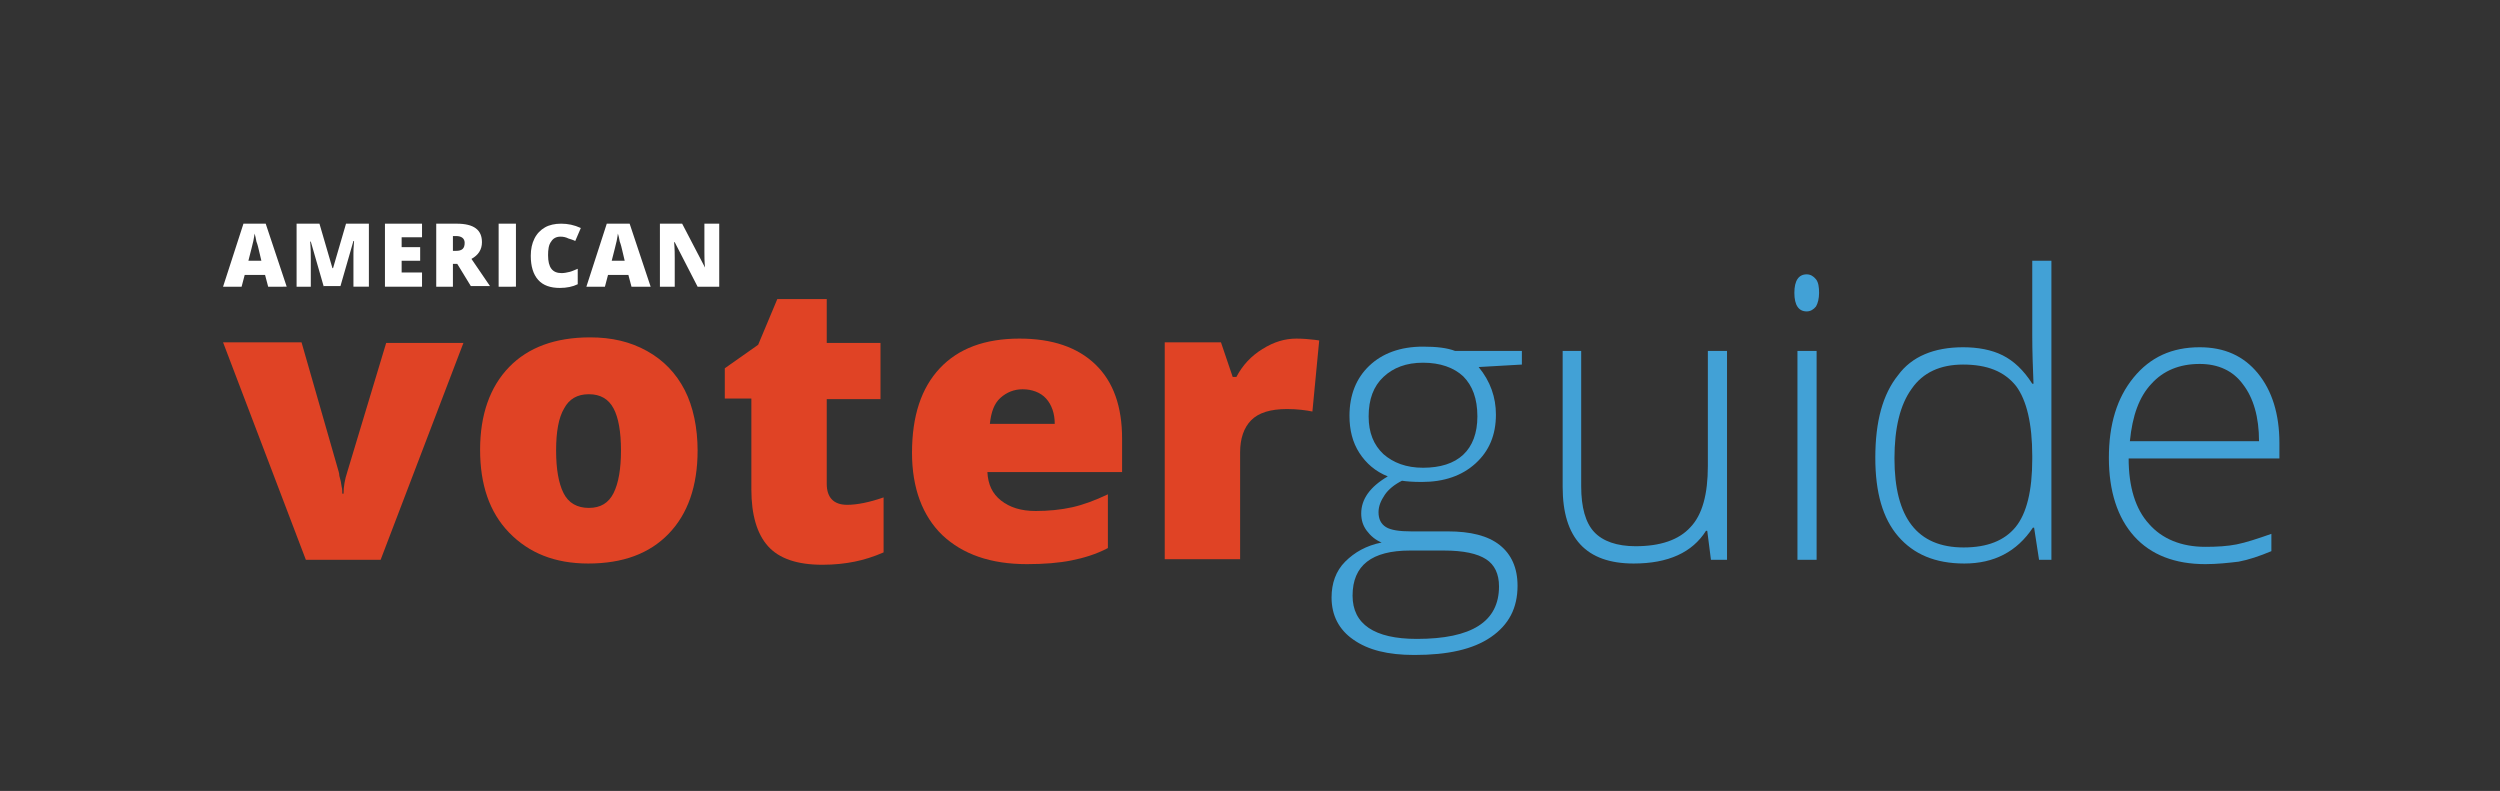 <?xml version="1.0" encoding="utf-8"?>
<!-- Generator: Adobe Illustrator 19.2.1, SVG Export Plug-In . SVG Version: 6.00 Build 0)  -->
<svg version="1.1" id="Layer_1" xmlns="http://www.w3.org/2000/svg" xmlns:xlink="http://www.w3.org/1999/xlink" x="0px" y="0px"
	 viewBox="0 0 404.6 128" style="enable-background:new 0 0 404.6 128;" xml:space="preserve">
<rect x="0" y="0" width="404.6" height="128" fill="#333333" stroke="none"/>
<style type="text/css">
	.st0{fill:#ffffff;}
	.st1{fill:#E04325;}
	.st2{fill:#42a1d6;}
</style>
<g>
	<path class="st0" d="M43.4,46.4l-0.5-1.9h-3.3l-0.5,1.9h-3l3.3-10.2H43l3.4,10.2H43.4z M42.3,42.2l-0.4-1.7
		c-0.1-0.4-0.2-0.9-0.4-1.4c-0.1-0.6-0.2-1-0.3-1.3c0,0.2-0.1,0.6-0.2,1.2c-0.1,0.5-0.4,1.6-0.8,3.2H42.3z"/>
	<path class="st0" d="M52.4,46.4l-2.1-7.3h-0.1c0.1,1.2,0.1,2.2,0.1,2.9v4.4H48V36.2h3.7l2.1,7.2h0.1l2.1-7.2h3.7v10.2h-2.5v-4.5
		c0-0.2,0-0.5,0-0.8c0-0.3,0-1,0.1-2.1h-0.1l-2.1,7.3H52.4z"/>
	<path class="st0" d="M68.3,46.4h-6V36.2h6v2.2H65V40h3v2.2h-3v1.9h3.3V46.4z"/>
	<path class="st0" d="M73.3,42.7v3.7h-2.7V36.2h3.3c2.8,0,4.1,1,4.1,3c0,1.2-0.6,2.1-1.7,2.7l3,4.4h-3.1L74,42.7H73.3z M73.3,40.6
		h0.5c1,0,1.4-0.4,1.4-1.3c0-0.7-0.5-1.1-1.4-1.1h-0.5V40.6z"/>
	<path class="st0" d="M80.7,46.4V36.2h2.8v10.2H80.7z"/>
	<path class="st0" d="M90.7,38.3c-0.7,0-1.2,0.3-1.5,0.8c-0.4,0.5-0.5,1.3-0.5,2.2c0,2,0.7,2.9,2.2,2.9c0.4,0,0.9-0.1,1.3-0.2
		c0.4-0.1,0.8-0.3,1.3-0.5V46c-0.8,0.4-1.8,0.6-2.9,0.6c-1.5,0-2.7-0.4-3.5-1.3s-1.2-2.2-1.2-3.9c0-1.1,0.2-2,0.6-2.8
		c0.4-0.8,1-1.4,1.7-1.8c0.7-0.4,1.6-0.6,2.6-0.6c1.1,0,2.1,0.2,3.2,0.7L93.1,39c-0.4-0.2-0.8-0.3-1.1-0.4
		C91.6,38.4,91.2,38.3,90.7,38.3z"/>
	<path class="st0" d="M102.2,46.4l-0.5-1.9h-3.3l-0.5,1.9h-3l3.3-10.2h3.7l3.4,10.2H102.2z M101.1,42.2l-0.4-1.7
		c-0.1-0.4-0.2-0.9-0.4-1.4c-0.1-0.6-0.2-1-0.3-1.3c0,0.2-0.1,0.6-0.2,1.2c-0.1,0.5-0.4,1.6-0.8,3.2H101.1z"/>
	<path class="st0" d="M116.5,46.4h-3.6l-3.7-7.2h-0.1c0.1,1.1,0.1,2,0.1,2.6v4.6h-2.4V36.2h3.6l3.7,7.1h0c-0.1-1-0.1-1.8-0.1-2.5
		v-4.6h2.4V46.4z"/>
	<path class="st1" d="M49.5,90.6L36.1,55.4h12.7l6,20.9c0,0.1,0.1,0.3,0.1,0.5s0.1,0.5,0.2,0.9c0.1,0.3,0.1,0.7,0.2,1.1
		s0.1,0.7,0.1,1.1h0.2c0-1.1,0.2-2.3,0.6-3.5l6.3-20.9H75L61.6,90.6H49.5z"/>
	<path class="st1" d="M112.9,72.9c0,5.8-1.6,10.3-4.7,13.5c-3.1,3.2-7.4,4.8-13,4.8c-5.4,0-9.6-1.7-12.8-5
		c-3.2-3.3-4.7-7.8-4.7-13.4c0-5.7,1.6-10.2,4.7-13.4c3.1-3.2,7.5-4.8,13.1-4.8c3.5,0,6.5,0.7,9.2,2.2c2.7,1.5,4.7,3.6,6.1,6.3
		S112.9,69.3,112.9,72.9z M90,72.9c0,3,0.4,5.3,1.2,6.9c0.8,1.6,2.2,2.4,4.1,2.4c1.9,0,3.2-0.8,4-2.4c0.8-1.6,1.2-3.9,1.2-6.9
		c0-3-0.4-5.3-1.2-6.8c-0.8-1.5-2.1-2.3-4-2.3c-1.9,0-3.2,0.8-4,2.3C90.4,67.6,90,69.9,90,72.9z"/>
	<path class="st1" d="M137.1,81.7c1.6,0,3.6-0.4,5.9-1.2v8.9c-1.6,0.7-3.2,1.2-4.7,1.5c-1.5,0.3-3.2,0.5-5.2,0.5c-4.1,0-7-1-8.8-3
		c-1.8-2-2.7-5.1-2.7-9.2V64.5h-4.3v-4.9l5.4-3.8l3.1-7.4h8v7.1h8.7v9.1h-8.7v13.7C133.8,80.5,134.9,81.7,137.1,81.7z"/>
	<path class="st1" d="M166.2,91.3c-5.9,0-10.4-1.6-13.7-4.7c-3.2-3.1-4.9-7.6-4.9-13.3c0-6,1.5-10.5,4.5-13.7
		c3-3.2,7.3-4.8,12.9-4.8c5.3,0,9.4,1.4,12.3,4.2c2.9,2.8,4.3,6.8,4.3,12v5.4h-21.8c0.1,2,0.8,3.5,2.2,4.6c1.4,1.1,3.2,1.7,5.6,1.7
		c2.1,0,4.1-0.2,5.9-0.6c1.8-0.4,3.7-1.1,5.8-2.1v8.7c-1.9,1-3.9,1.6-5.9,2C171.4,91.1,169,91.3,166.2,91.3z M165.5,63
		c-1.4,0-2.6,0.5-3.6,1.4c-1,0.9-1.5,2.3-1.7,4.2h10.5c0-1.7-0.5-3.1-1.4-4.1S167,63,165.5,63z"/>
	<path class="st1" d="M209.8,54.8c1.1,0,2.1,0.1,3,0.2l0.7,0.1l-1.1,11.5c-1-0.2-2.4-0.4-4.1-0.4c-2.7,0-4.6,0.6-5.8,1.8
		c-1.2,1.2-1.8,3-1.8,5.2v17.3h-12.2V55.4h9.1l1.9,5.6h0.6c1-1.9,2.4-3.4,4.2-4.5C206.2,55.3,208,54.8,209.8,54.8z"/>
	<path class="st2" d="M246.3,56.8V59l-7,0.4c1.9,2.3,2.8,4.9,2.8,7.7c0,3.3-1.1,5.9-3.3,7.9s-5.1,3-8.7,3c-1.5,0-2.6-0.1-3.2-0.2
		c-1.2,0.6-2.2,1.4-2.8,2.3c-0.6,0.9-1,1.8-1,2.8c0,1.1,0.4,1.9,1.2,2.4c0.8,0.5,2.2,0.7,4.1,0.7h5.9c3.7,0,6.5,0.7,8.4,2.2
		s2.9,3.7,2.9,6.6c0,3.6-1.4,6.3-4.3,8.3s-7,2.9-12.4,2.9c-4.3,0-7.5-0.8-9.9-2.5c-2.3-1.6-3.5-3.9-3.5-6.8c0-2.3,0.7-4.3,2.2-5.8
		s3.4-2.6,5.9-3.1c-1-0.4-1.8-1.1-2.4-1.9c-0.6-0.8-0.9-1.7-0.9-2.8c0-2.3,1.4-4.3,4.3-6c-2-0.8-3.5-2.1-4.6-3.8
		c-1.1-1.7-1.6-3.7-1.6-6c0-3.4,1.1-6.1,3.2-8.1s5-3.1,8.7-3.1c2.2,0,3.9,0.2,5.2,0.7H246.3z M218.9,96.4c0,4.6,3.5,7,10.4,7
		c8.9,0,13.3-2.8,13.3-8.5c0-2-0.7-3.5-2.1-4.4c-1.4-0.9-3.6-1.4-6.8-1.4h-5.5C222,89.1,218.9,91.5,218.9,96.4z M221.5,67.4
		c0,2.6,0.8,4.6,2.4,6.1c1.6,1.4,3.7,2.2,6.4,2.2c2.8,0,5-0.7,6.5-2.1c1.5-1.4,2.3-3.5,2.3-6.2c0-2.9-0.8-5-2.3-6.5
		c-1.5-1.4-3.7-2.2-6.5-2.2c-2.7,0-4.8,0.8-6.4,2.3C222.3,62.5,221.5,64.6,221.5,67.4z"/>
	<path class="st2" d="M255.9,56.8v21.9c0,3.4,0.7,5.9,2.1,7.4c1.4,1.5,3.7,2.3,6.7,2.3c4,0,7-1,8.9-3.1c1.9-2,2.8-5.3,2.8-9.9V56.8
		h3.1v33.8h-2.6l-0.6-4.7h-0.2c-2.2,3.5-6.1,5.3-11.7,5.3c-7.7,0-11.5-4.1-11.5-12.4V56.8H255.9z"/>
	<path class="st2" d="M290.4,47.4c0-2,0.7-3,2-3c0.6,0,1.1,0.3,1.5,0.8c0.4,0.5,0.5,1.3,0.5,2.2c0,0.9-0.2,1.7-0.5,2.2
		c-0.4,0.5-0.9,0.8-1.5,0.8C291.1,50.4,290.4,49.4,290.4,47.4z M294,90.6h-3.1V56.8h3.1V90.6z"/>
	<path class="st2" d="M317.7,56.2c2.4,0,4.6,0.4,6.4,1.3c1.8,0.9,3.4,2.4,4.8,4.6h0.2c-0.1-2.6-0.2-5.2-0.2-7.7V42.2h3.1v48.4h-2
		l-0.8-5.2h-0.2c-2.6,3.9-6.3,5.8-11.1,5.8c-4.7,0-8.2-1.5-10.7-4.4s-3.7-7.1-3.7-12.7c0-5.9,1.2-10.3,3.7-13.4
		C309.4,57.7,313,56.2,317.7,56.2z M317.7,59c-3.7,0-6.5,1.3-8.3,3.9c-1.9,2.6-2.8,6.4-2.8,11.3c0,9.6,3.7,14.4,11.2,14.4
		c3.8,0,6.6-1.1,8.4-3.3c1.8-2.2,2.7-5.9,2.7-11v-0.5c0-5.2-0.9-9-2.6-11.3C324.4,60.1,321.6,59,317.7,59z"/>
	<path class="st2" d="M356.9,91.3c-4.9,0-8.8-1.5-11.5-4.5s-4.1-7.3-4.1-12.7c0-5.4,1.3-9.7,4-13s6.2-4.9,10.7-4.9
		c4,0,7.1,1.4,9.4,4.2c2.3,2.8,3.5,6.6,3.5,11.3v2.5h-24.4c0,4.6,1.1,8.2,3.3,10.6c2.1,2.4,5.2,3.7,9.1,3.7c1.9,0,3.6-0.1,5.1-0.4
		c1.5-0.3,3.3-0.9,5.6-1.7v2.8c-1.9,0.8-3.7,1.4-5.3,1.7C360.6,91.1,358.8,91.3,356.9,91.3z M356,58.9c-3.3,0-5.9,1.1-7.8,3.2
		c-2,2.1-3.1,5.2-3.5,9.3h20.9c0-3.9-0.9-7-2.6-9.2C361.4,60,359,58.9,356,58.9z"/>
</g>
</svg>
